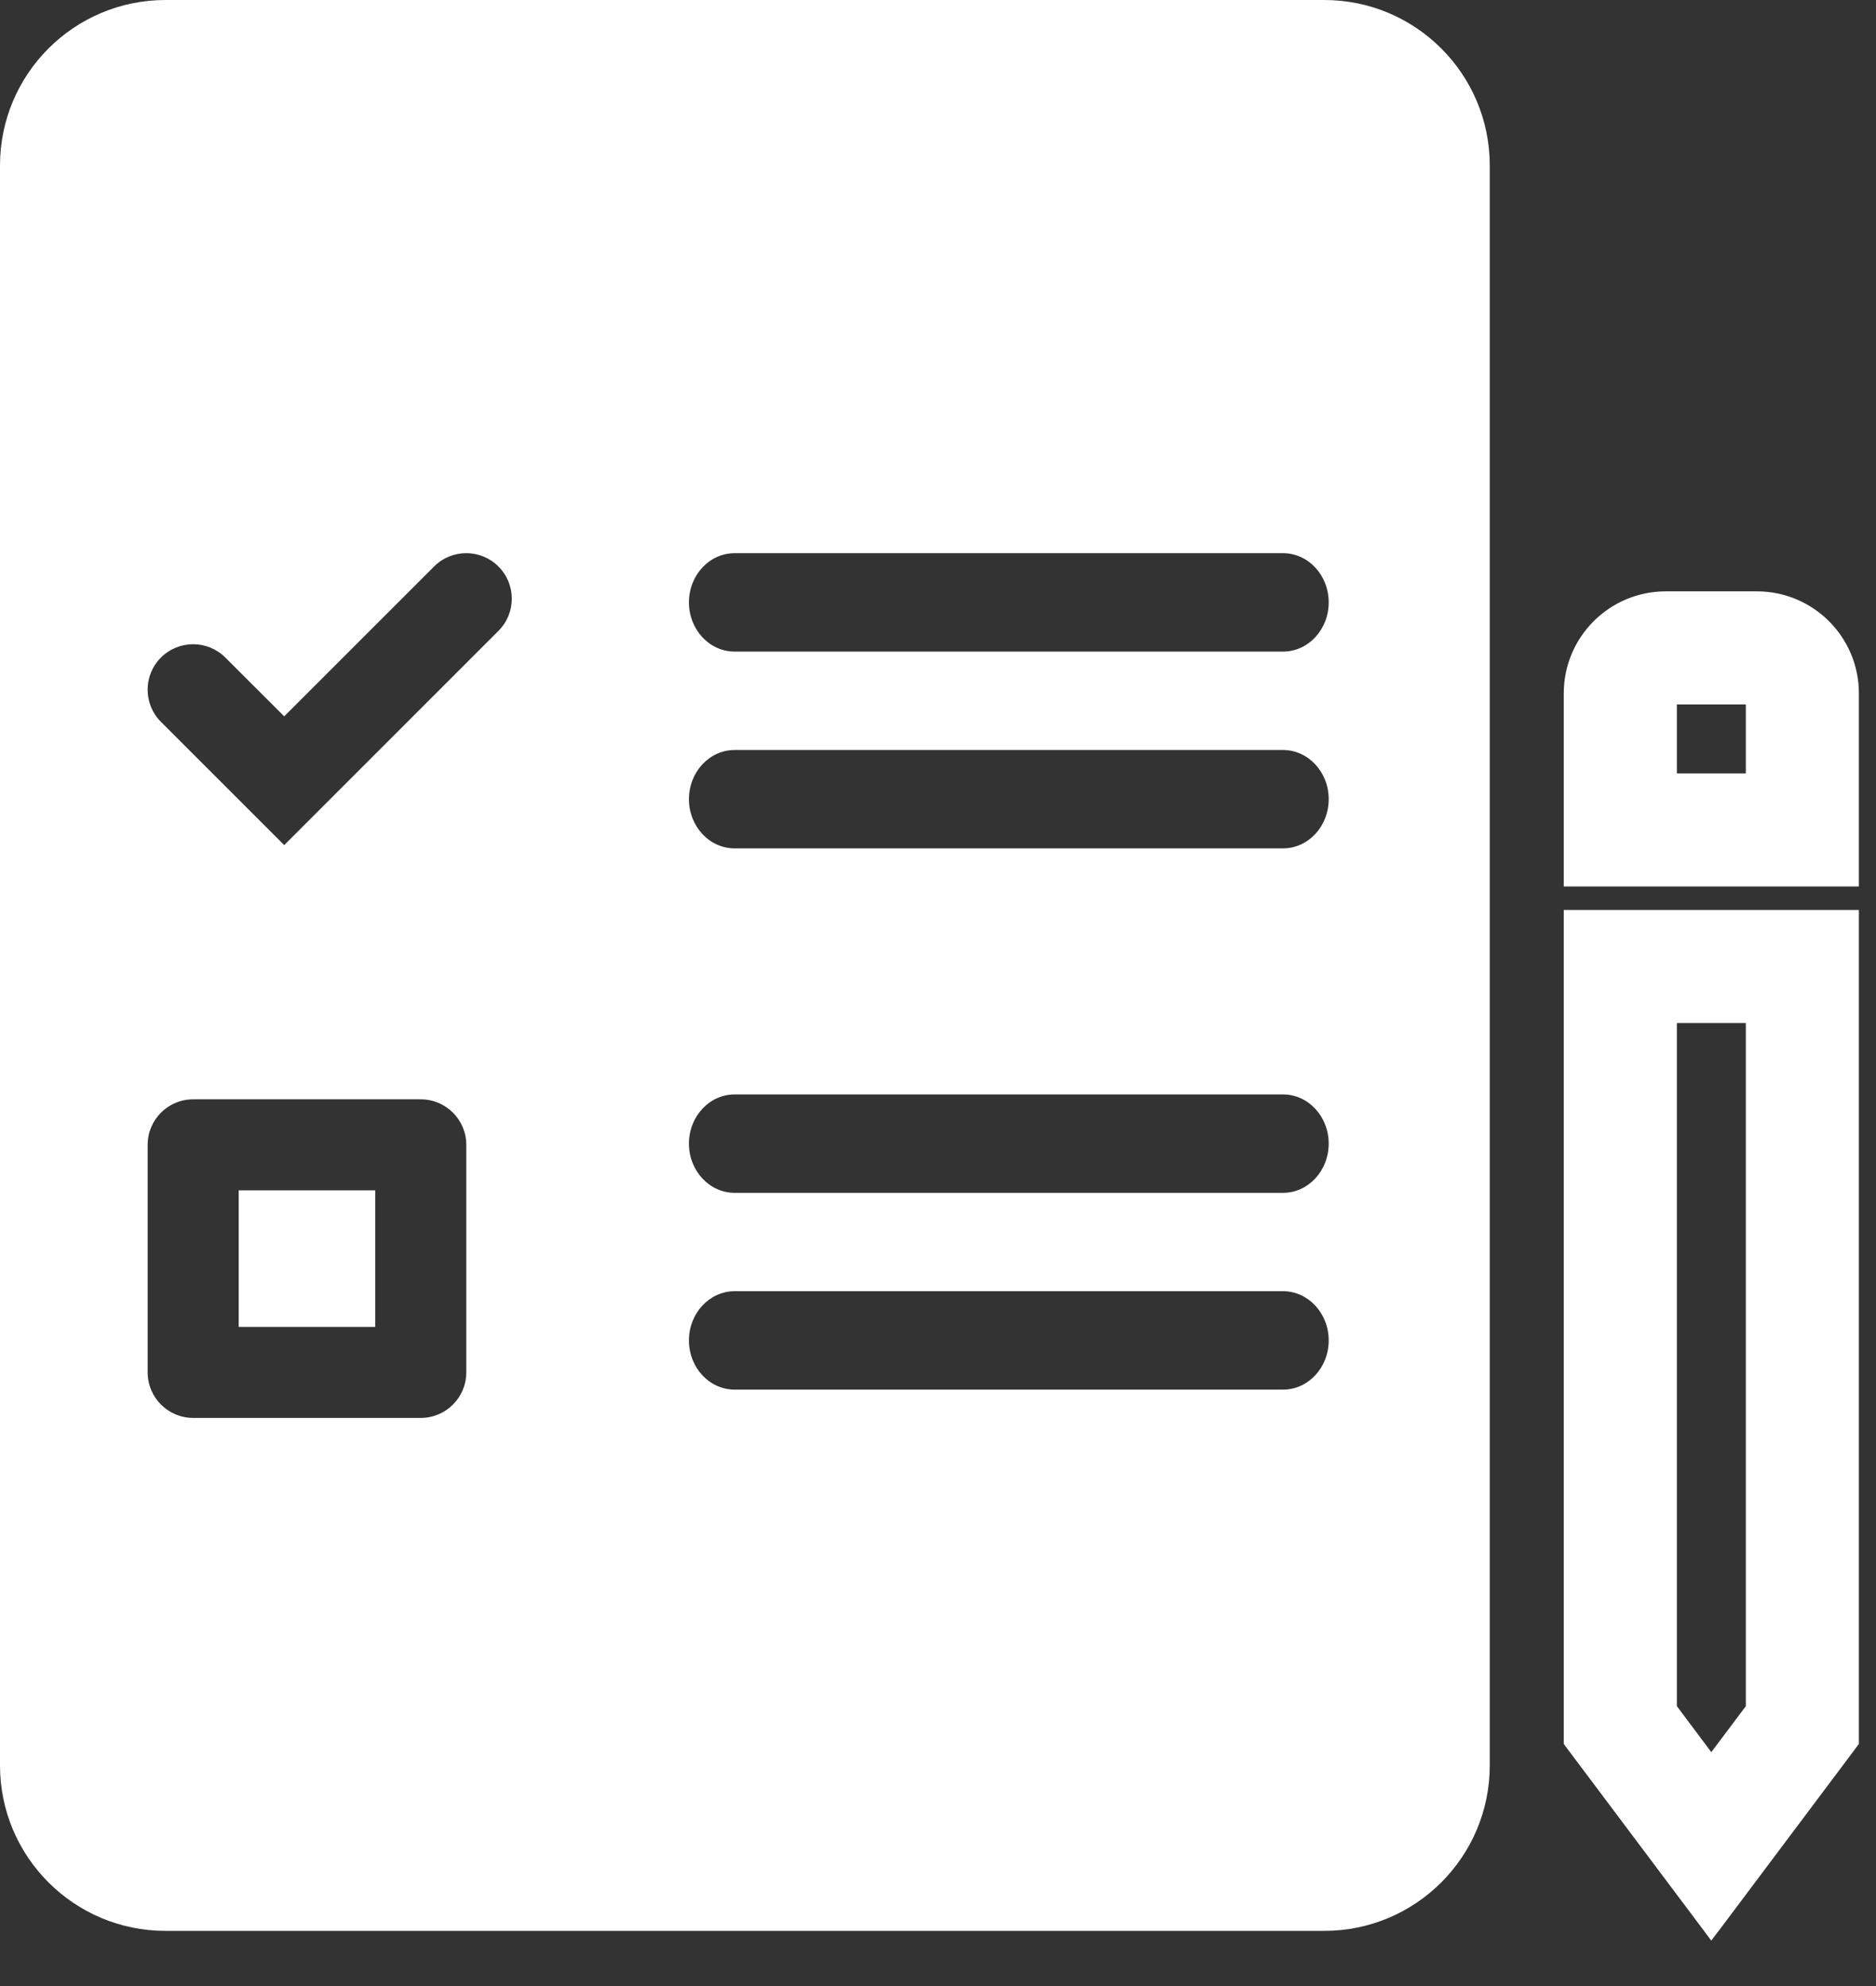 <svg width="34" height="36" viewBox="0 0 34 36" fill="none" xmlns="http://www.w3.org/2000/svg">
<rect x="0" y="0" width="34" height="36" fill="#333333" stroke="none"/>
<path fill-rule="evenodd" clip-rule="evenodd" d="M0 3C0 1.343 1.343 0 3 0H24C25.657 0 27 1.343 27 3V32C27 33.657 25.657 35 24 35H3C1.343 35 0 33.657 0 32V3ZM12.486 10.919C12.486 10.426 12.857 10.027 13.315 10.027H23.253C23.71 10.027 24.081 10.426 24.081 10.919C24.081 11.412 23.71 11.811 23.253 11.811H13.315C12.857 11.811 12.486 11.412 12.486 10.919ZM13.315 13.595C12.857 13.595 12.486 13.994 12.486 14.486C12.486 14.979 12.857 15.378 13.315 15.378H23.253C23.71 15.378 24.081 14.979 24.081 14.486C24.081 13.994 23.71 13.595 23.253 13.595H13.315ZM12.486 20.73C12.486 20.237 12.857 19.838 13.315 19.838H23.253C23.71 19.838 24.081 20.237 24.081 20.73C24.081 21.222 23.71 21.622 23.253 21.622H13.315C12.857 21.622 12.486 21.222 12.486 20.73ZM13.315 23.405C12.857 23.405 12.486 23.805 12.486 24.297C12.486 24.79 12.857 25.189 13.315 25.189H23.253C23.71 25.189 24.081 24.79 24.081 24.297C24.081 23.805 23.71 23.405 23.253 23.405H13.315ZM4.326 21.577V24.052H6.801V21.577H4.326ZM3.501 19.927H7.626C8.081 19.927 8.451 20.296 8.451 20.752V24.877C8.451 25.332 8.081 25.702 7.626 25.702H3.501C3.045 25.702 2.676 25.332 2.676 24.877V20.752C2.676 20.296 3.045 19.927 3.501 19.927ZM9.034 11.435C9.356 11.113 9.356 10.591 9.034 10.269C8.712 9.946 8.189 9.946 7.867 10.269L5.151 12.985L4.084 11.919C3.762 11.597 3.239 11.597 2.917 11.919C2.595 12.241 2.595 12.763 2.917 13.085L5.151 15.319L9.034 11.435Z" fill="white"/>
<path d="M33.571 31.604L33.59 31.577V31.544V16.694V16.594H33.49H28.541H28.441V16.694V31.544V31.577L28.46 31.604L30.936 34.904L31.015 35.01L31.096 34.904L33.571 31.604ZM30.291 30.96V18.444H31.741V30.96L31.015 31.927L30.291 30.96Z" fill="white" stroke="white" stroke-width="0.2"/>
<path d="M33.49 15.969H33.59V15.869V12.569C33.59 11.602 32.807 10.819 31.84 10.819H30.191C29.224 10.819 28.441 11.602 28.441 12.569V15.869V15.969H28.541H33.49ZM30.291 14.119V12.669H31.741V14.119H30.291Z" fill="white" stroke="white" stroke-width="0.2"/>
</svg>
